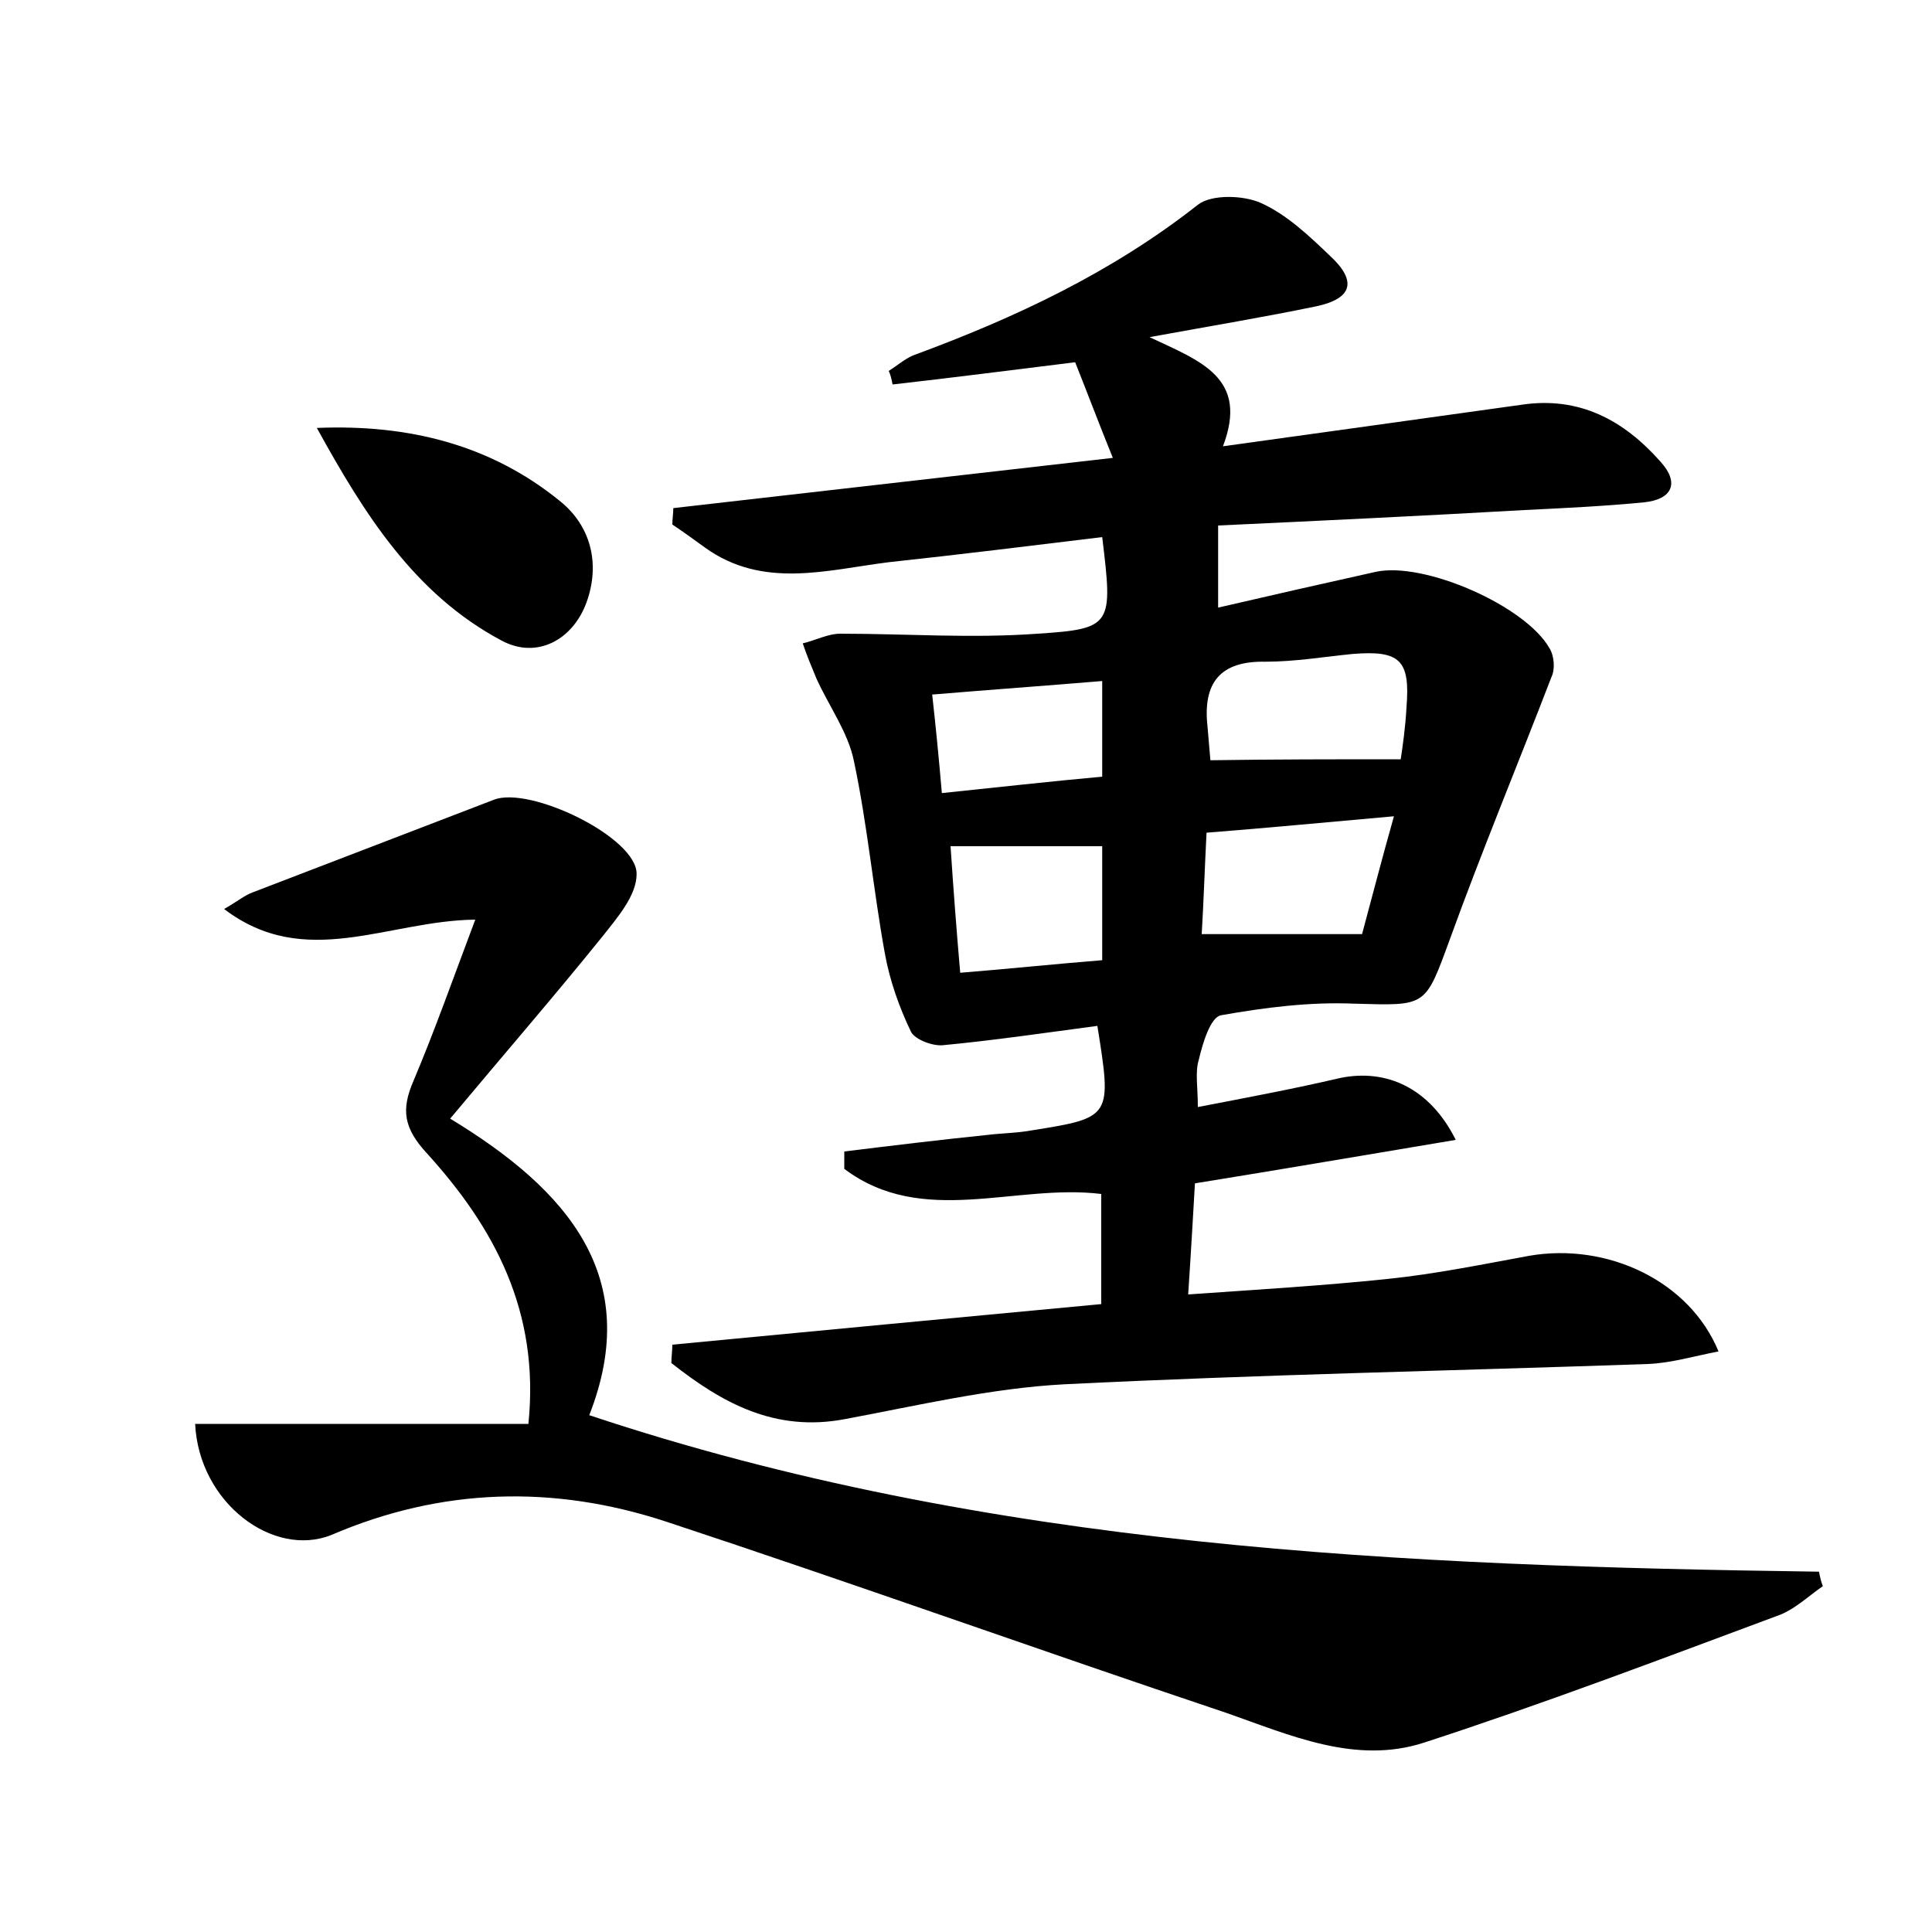 <?xml version="1.0" encoding="utf-8"?>
<!-- Generator: Adobe Illustrator 22.0.0, SVG Export Plug-In . SVG Version: 6.00 Build 0)  -->
<svg version="1.1" id="图层_1" xmlns="http://www.w3.org/2000/svg" xmlns:xlink="http://www.w3.org/1999/xlink" x="0px" y="0px"
	 viewBox="0 0 200 200" style="enable-background:new 0 0 200 200;" xml:space="preserve">
<style type="text/css">
	.st0{fill:#FFFFFF;}
</style>
<g>
	
	<path d="M114,135c0-4.2,0-7.7,0-11.4c-8.9-1.1-18.5,3.5-26.6-2.6c0-0.6,0-1.2,0-1.8c4.9-0.6,9.8-1.2,14.7-1.7
		c1.6-0.2,3.2-0.2,4.8-0.5c8.2-1.3,8.2-1.4,6.7-10.8c-5.3,0.7-10.7,1.5-16,2c-1.1,0.1-2.9-0.6-3.3-1.4c-1.2-2.5-2.2-5.3-2.7-8.1
		c-1.2-6.6-1.8-13.3-3.2-19.9c-0.6-3-2.6-5.7-3.9-8.6c-0.5-1.2-1-2.4-1.4-3.6c1.3-0.3,2.6-1,3.9-1c6.8,0,13.6,0.5,20.4,0
		c7.8-0.5,7.8-0.9,6.7-10c-7.4,0.9-14.7,1.8-22.1,2.6c-6.4,0.8-13,2.8-19-1.5c-1.1-0.8-2.2-1.6-3.4-2.4c0-0.6,0.1-1.1,0.1-1.7
		c14.9-1.7,29.7-3.4,45.5-5.2c-1.5-3.7-2.7-6.9-3.9-9.9c-6.5,0.8-12.7,1.6-18.9,2.3c-0.1-0.5-0.2-1-0.4-1.4c0.8-0.5,1.6-1.2,2.5-1.6
		c10.6-3.9,20.6-8.6,29.5-15.6c1.4-1.1,4.7-1,6.5-0.2c2.7,1.2,5,3.4,7.2,5.5c2.8,2.6,2.3,4.4-1.4,5.2c-5.3,1.1-10.7,2-17.3,3.2
		c5.3,2.5,10.3,4.2,7.6,11.3c10.8-1.5,20.9-2.9,30.9-4.3c6-0.9,10.6,1.6,14.4,5.9c2,2.2,1.2,3.9-1.7,4.2c-4.1,0.4-8.3,0.6-12.4,0.8
		c-10.5,0.6-21,1.1-31.7,1.6c0,3,0,5.4,0,8.5c5.6-1.3,10.9-2.5,16.3-3.7c5-1.1,15.5,3.5,18,7.9c0.5,0.8,0.6,2.2,0.2,3
		c-3.5,9.1-7.2,18-10.5,27.1c-2.6,7.1-2.4,6.9-9.9,6.7c-4.6-0.2-9.3,0.4-13.8,1.2c-1.1,0.2-1.9,2.9-2.3,4.6
		c-0.4,1.3-0.1,2.8-0.1,4.9c5.2-1,10-1.9,14.7-3c4.8-1,9.3,1,12,6.4c-9,1.5-17.7,3-27,4.5c-0.2,3.4-0.4,7-0.7,11.5
		c7.1-0.5,13.9-0.9,20.6-1.6c4.9-0.5,9.8-1.5,14.7-2.4c8.1-1.4,16.6,2.6,19.6,9.9c-2.6,0.5-4.9,1.2-7.3,1.3
		c-20.1,0.7-40.3,1.1-60.4,2.1c-7.6,0.4-15.2,2.2-22.7,3.6c-7.3,1.4-12.8-1.7-18-5.8c0-0.6,0.1-1.3,0.1-1.9
		C84.2,137.8,99.1,136.4,114,135z M145,78.6c0.2-1.3,0.5-3.4,0.6-5.4c0.4-4.9-0.7-5.9-5.6-5.5c-3,0.3-6,0.8-9,0.8
		c-4.7-0.1-6.5,2.2-6,6.7c0.1,1.2,0.2,2.4,0.3,3.5C132,78.6,138.2,78.6,145,78.6z M124.4,96.7c5.8,0,10.9,0,16.6,0
		c1-3.7,2-7.6,3.3-12.2c-6.8,0.6-13,1.2-19.4,1.7C124.7,90.1,124.6,93.4,124.4,96.7z M114.1,99.4c0-4.5,0-8.2,0-11.8
		c-5.4,0-10.5,0-15.7,0c0.3,4.5,0.6,8.5,1,13.1C104.4,100.3,109.1,99.8,114.1,99.4z M114.1,70.5c-6,0.5-11.6,0.9-17.6,1.4
		c0.4,3.6,0.7,6.7,1,10.2c5.8-0.6,11.1-1.2,16.6-1.7C114.1,76.9,114.1,73.8,114.1,70.5z"/>
	<path d="M20.2,147.4c11.6,0,22.9,0,34.5,0c1.2-11.7-3.6-20.4-10.5-28c-2.4-2.6-2.7-4.5-1.4-7.5c2.2-5.2,4.1-10.6,6.4-16.7
		c-9.1,0.1-17.6,5.3-26-1.1c1.4-0.8,2.1-1.4,2.9-1.7c8.3-3.2,16.7-6.4,25-9.6c3.7-1.5,14.9,3.9,14.8,7.7c0,2.2-2,4.5-3.5,6.4
		c-5,6.2-10.2,12.2-15.8,18.9c12.2,7.4,20,16.4,14.4,30.7c41.4,13.8,84.3,15.6,127.3,16.2c0.1,0.5,0.2,1,0.4,1.5
		c-1.6,1.1-3,2.5-4.8,3.1c-12.1,4.5-24.2,9.1-36.5,13.1c-7.1,2.3-13.9-0.8-20.5-3.1c-19.4-6.5-38.6-13.4-58-19.8
		c-11.6-3.8-23.2-3.5-34.6,1.4C28.3,161.3,20.6,155.6,20.2,147.4z"/>
	<path d="M32.8,44.3c9.6-0.4,18.1,1.8,25.2,7.6c3.1,2.5,4.2,6.4,2.7,10.5c-1.4,3.8-5.1,5.9-8.8,3.9C42.9,61.5,37.7,53.2,32.8,44.3z"
		/>
	
	
	
	
</g>
</svg>
